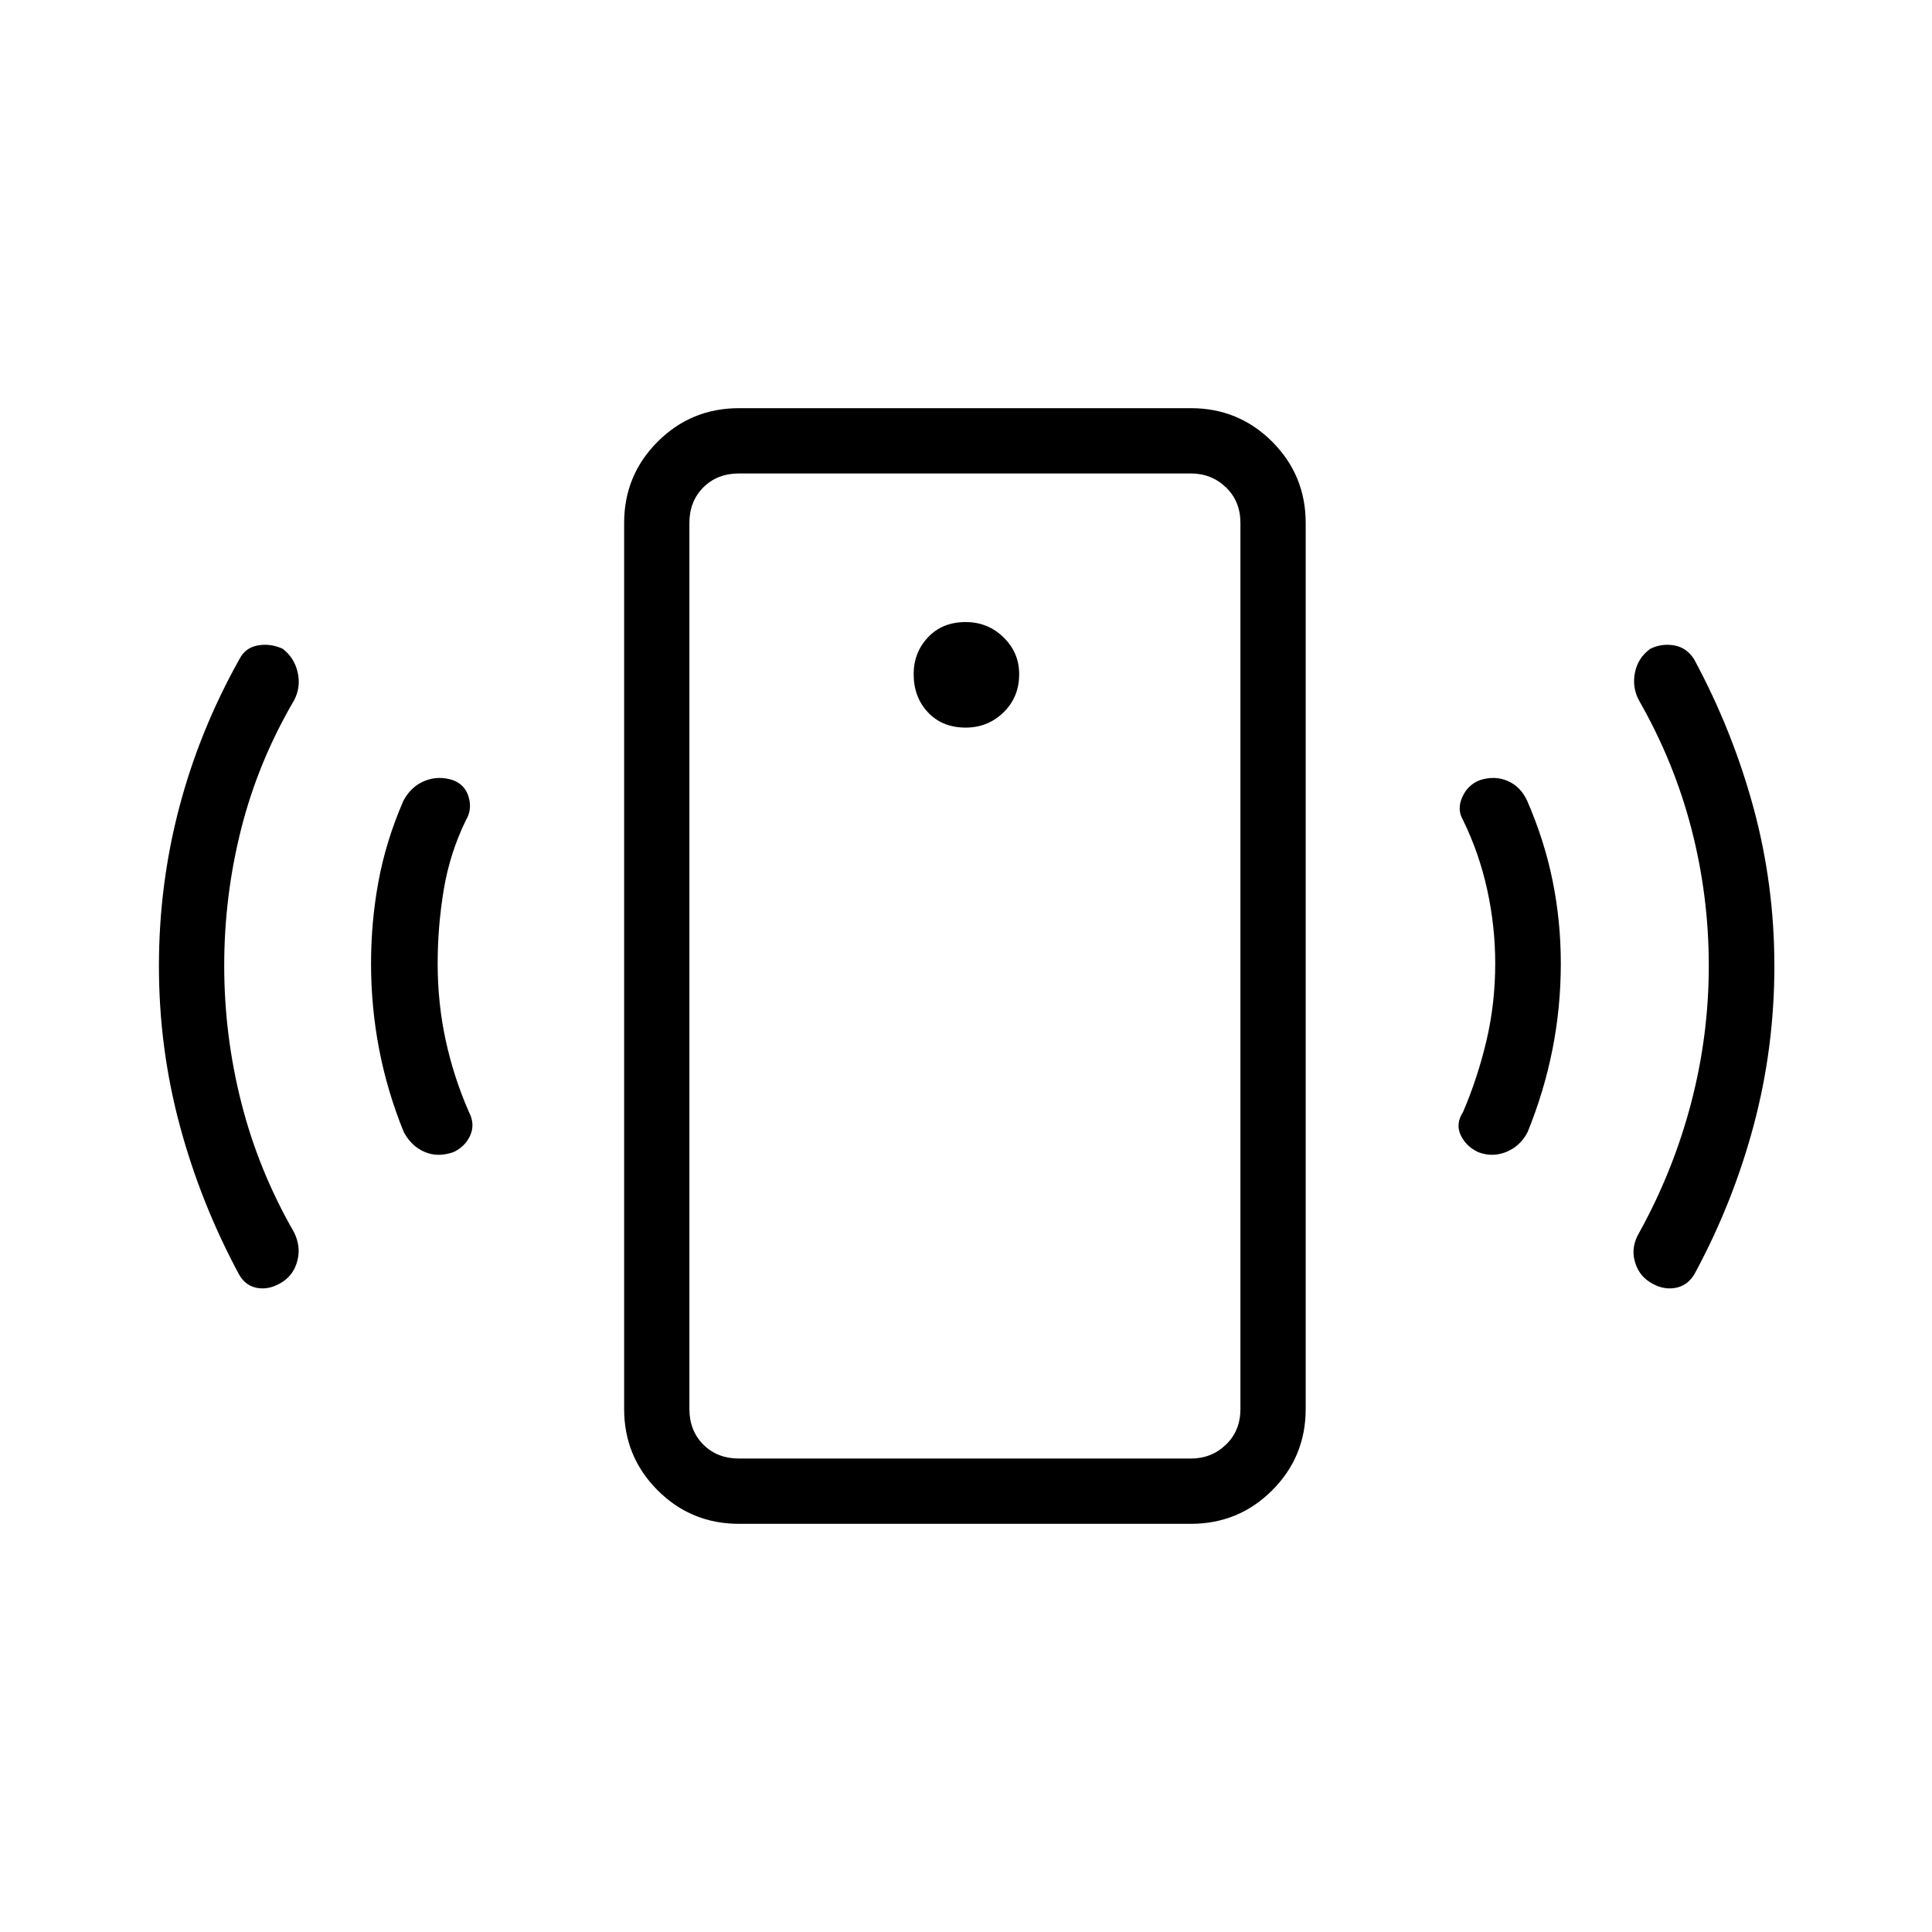 <svg xmlns="http://www.w3.org/2000/svg" height="40" viewBox="0 -960 960 960" width="40"><path d="M479.85-598.46q11.02 0 18.8-7.57 7.77-7.56 7.77-19.01 0-10.69-7.77-18.27-7.78-7.59-18.8-7.59-11.63 0-18.75 7.59-7.11 7.58-7.11 18.27 0 11.45 7.11 19.01 7.12 7.57 18.75 7.57Zm263.12 117.19q0-18.37-3.98-36.6-3.99-18.22-12.04-34.69-3.09-5.18-.37-11.32 2.73-6.15 8.7-8.44 7.35-2.41 13.82.35 6.46 2.75 9.75 9.88 8.61 19.82 12.66 39.88 4.05 20.06 4.05 40.94 0 21.77-4.14 42.68t-12.36 41.13q-3.66 7.05-10.63 9.86-6.97 2.81-14.02.06-5.9-2.81-8.58-8.4-2.68-5.6 1.18-11.56 7.34-17.19 11.65-35.6 4.31-18.4 4.31-38.17Zm106.12 1.12q0-34.75-8.65-68.11-8.66-33.36-26.03-63.69-3.49-6.52-2.01-13.88 1.48-7.35 7.64-11.8 5.67-2.77 11.88-1.67 6.21 1.11 9.86 6.86 19.09 35.4 29.5 73.72 10.4 38.31 10.4 78.72 0 40.79-10.35 79.42-10.34 38.62-29.55 74.02-3.65 5.75-9.92 6.61-6.27.85-12.32-3.15-5.57-3.6-7.34-10.59-1.78-6.99 2.43-14.03 16.82-30.48 25.64-64.09 8.82-33.6 8.82-68.34ZM367.18-202.82q-23.74 0-40.4-16.65-16.65-16.66-16.65-40.4v-440.26q0-23.74 16.65-40.4 16.66-16.65 40.4-16.65h224.56q23.75 0 40.4 16.65 16.65 16.66 16.65 40.4v440.26q0 23.74-16.65 40.4-16.65 16.65-40.4 16.65H367.18Zm0-32.44h224.56q10.26 0 17.44-6.92 7.18-6.92 7.18-17.69v-440.26q0-10.77-7.18-17.69-7.18-6.92-17.44-6.92H367.18q-10.77 0-17.69 6.92-6.93 6.92-6.93 17.69v440.26q0 10.77 6.93 17.69 6.92 6.92 17.69 6.92Zm-24.62 0v-489.48 489.48ZM217.47-481.27q0 19.77 3.99 38.17 3.99 18.41 11.53 35.6 3.14 5.96.71 11.56-2.43 5.59-8.33 8.4-7.77 2.75-14.35-.06t-10.38-9.86q-8.22-20.22-12.24-41.13-4.03-20.91-4.03-42.68 0-20.88 3.73-40.94 3.72-20.06 12.34-39.88 3.79-7.13 10.59-9.88 6.79-2.76 14.14-.35 5.97 2.29 7.73 8.44 1.75 6.14-1.34 11.32-8.05 16.47-11.07 34.69-3.02 18.23-3.02 36.6Zm-106.06 1.12q0 34.74 8.57 68.34 8.57 33.61 26.11 64.09 3.49 7.04 1.71 14.03-1.77 6.99-7.34 10.59-6.05 4-12.16 3.15-6.11-.86-9.43-6.61-19.08-35.4-29.49-74.02Q78.97-439.21 78.97-480q0-40.41 10.08-78.72 10.08-38.32 29.89-73.72 2.93-5.75 9.2-6.86 6.27-1.1 12.32 1.67 5.82 4.45 7.47 11.8 1.65 7.36-1.84 13.88-17.76 30.33-26.22 63.69-8.46 33.36-8.46 68.11Z"/></svg>